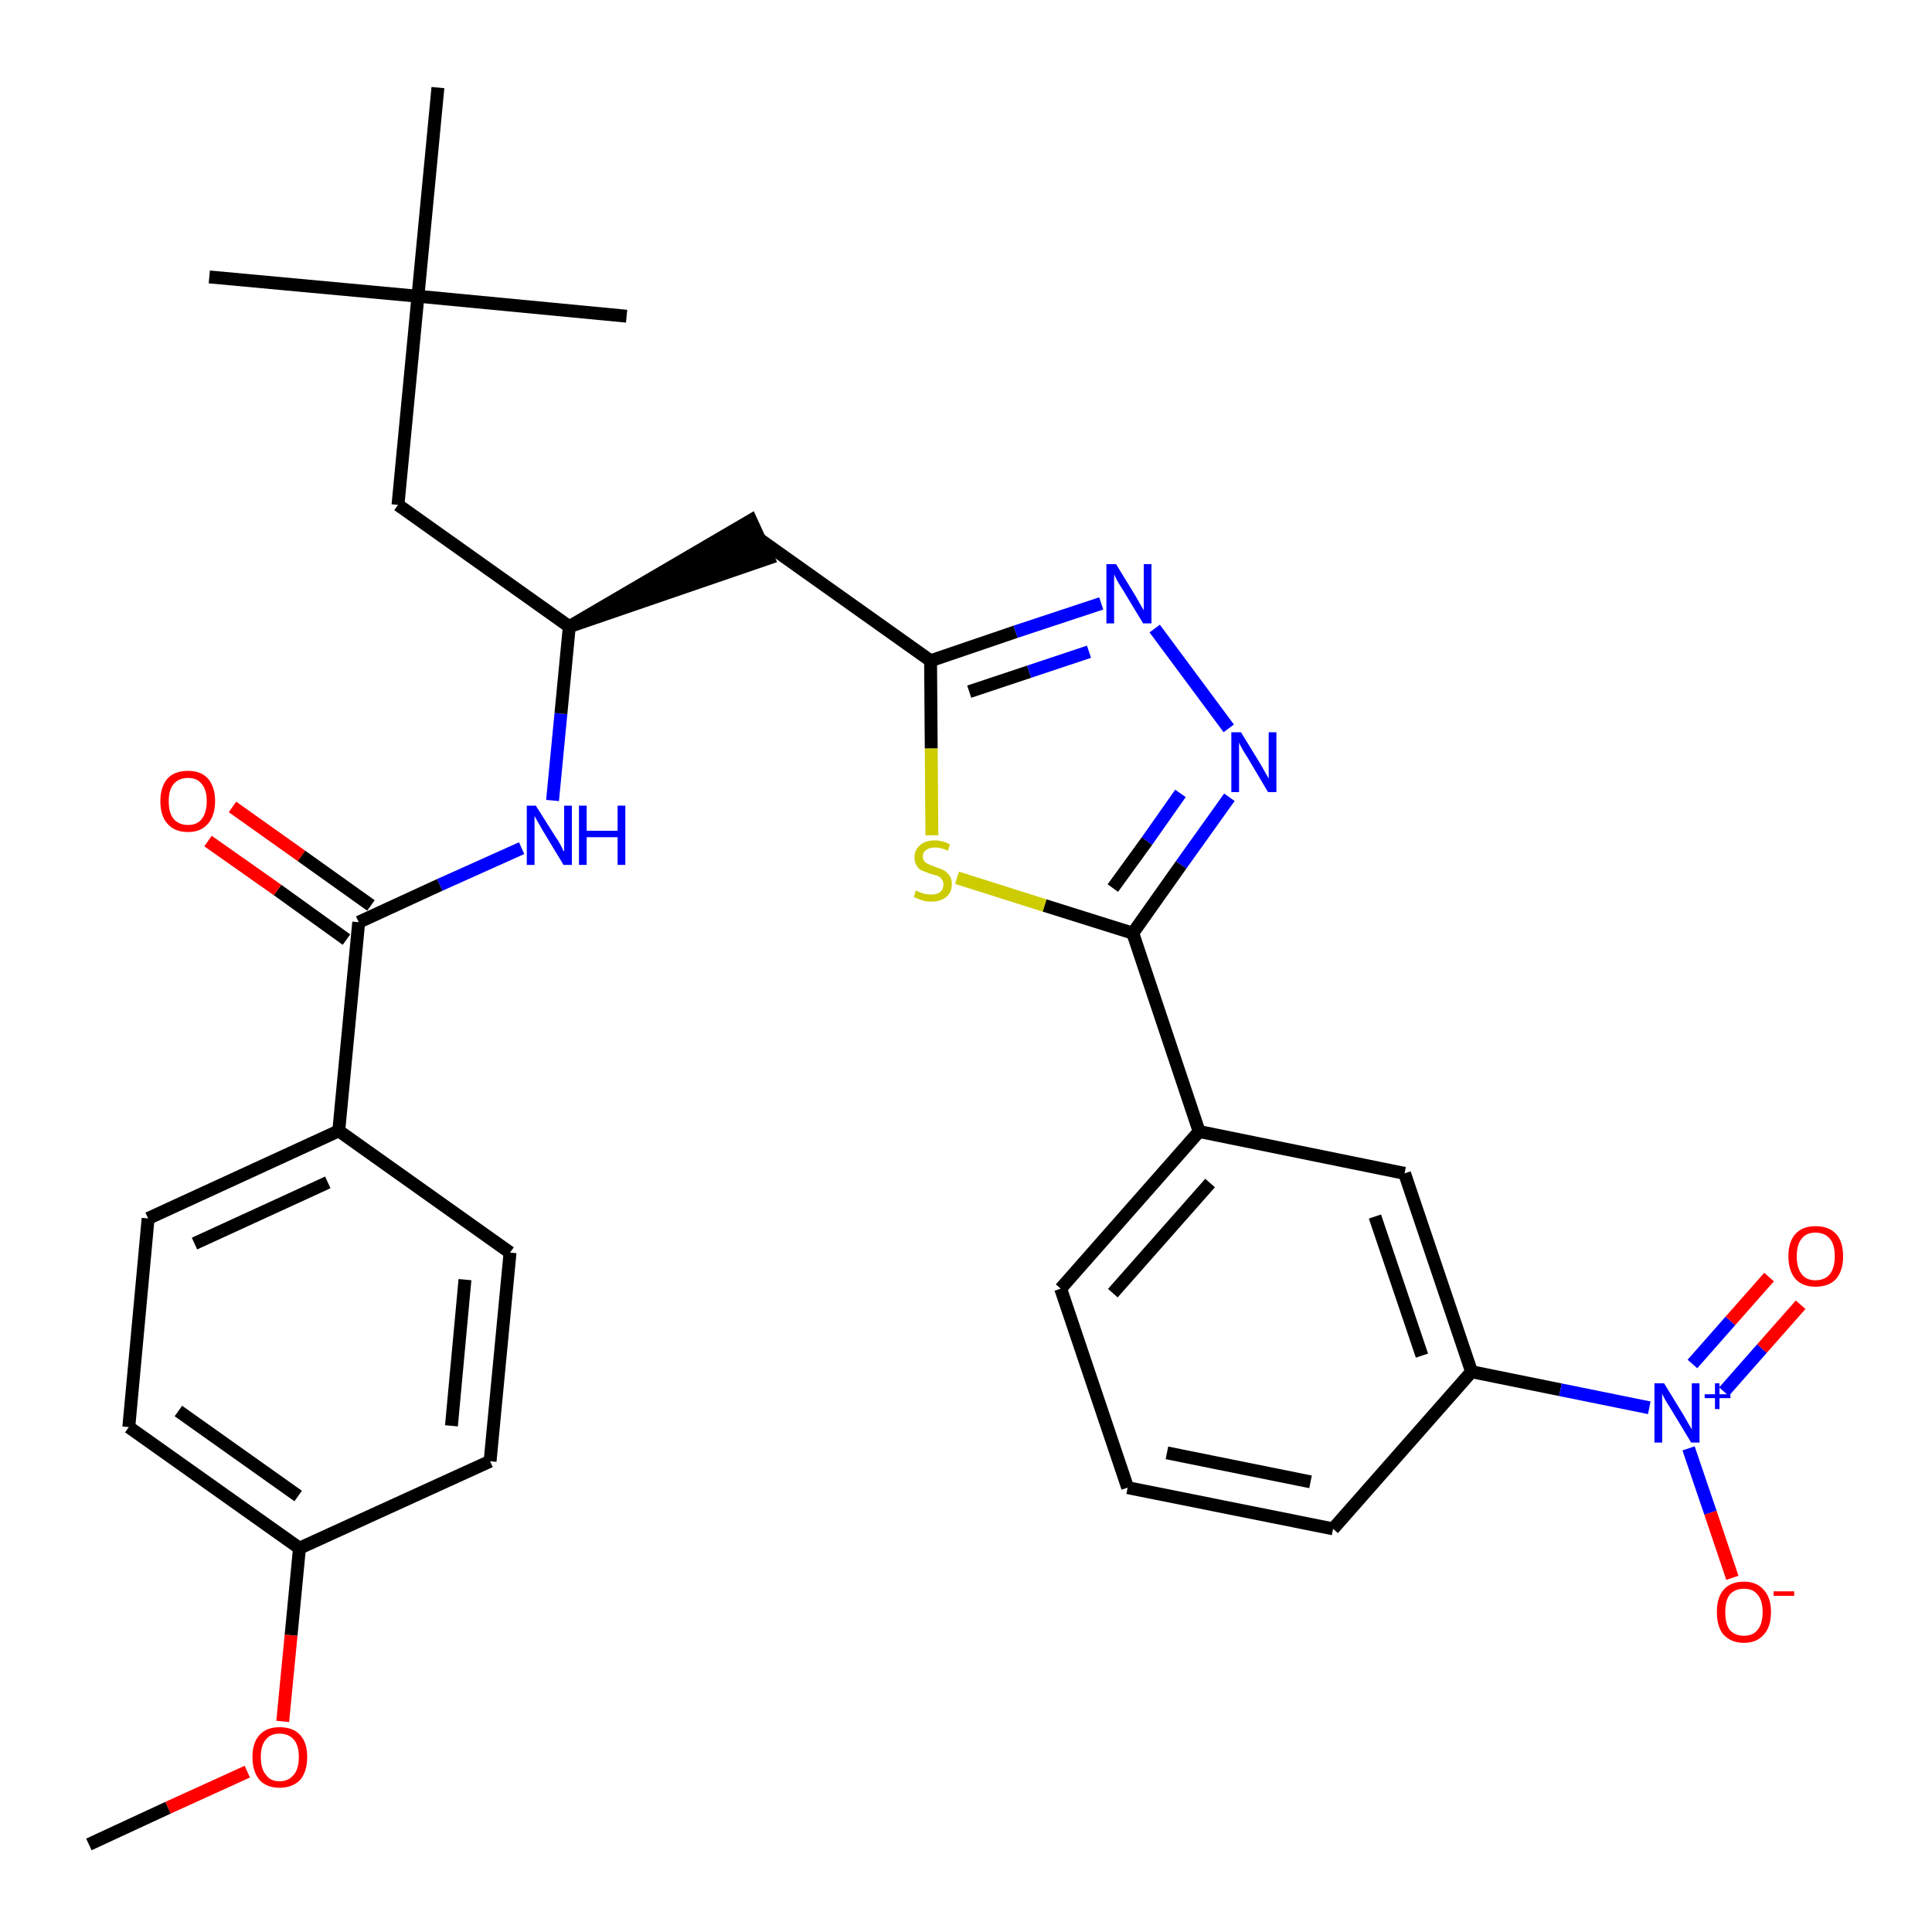 <?xml version='1.0' encoding='iso-8859-1'?>
<svg version='1.1' baseProfile='full'
              xmlns='http://www.w3.org/2000/svg'
                      xmlns:rdkit='http://www.rdkit.org/xml'
                      xmlns:xlink='http://www.w3.org/1999/xlink'
                  xml:space='preserve'
width='300px' height='300px' viewBox='0 0 300 300'>
<!-- END OF HEADER -->
<path class='bond-0 atom-0 atom-1' d='M 13.8,286.4 L 26.1,280.7' style='fill:none;fill-rule:evenodd;stroke:#000000;stroke-width:2.0px;stroke-linecap:butt;stroke-linejoin:miter;stroke-opacity:1' />
<path class='bond-0 atom-0 atom-1' d='M 26.1,280.7 L 38.4,275.1' style='fill:none;fill-rule:evenodd;stroke:#FF0000;stroke-width:2.0px;stroke-linecap:butt;stroke-linejoin:miter;stroke-opacity:1' />
<path class='bond-1 atom-1 atom-2' d='M 43.9,267.3 L 45.2,253.9' style='fill:none;fill-rule:evenodd;stroke:#FF0000;stroke-width:2.0px;stroke-linecap:butt;stroke-linejoin:miter;stroke-opacity:1' />
<path class='bond-1 atom-1 atom-2' d='M 45.2,253.9 L 46.5,240.4' style='fill:none;fill-rule:evenodd;stroke:#000000;stroke-width:2.0px;stroke-linecap:butt;stroke-linejoin:miter;stroke-opacity:1' />
<path class='bond-2 atom-2 atom-3' d='M 46.5,240.4 L 20.0,221.6' style='fill:none;fill-rule:evenodd;stroke:#000000;stroke-width:2.0px;stroke-linecap:butt;stroke-linejoin:miter;stroke-opacity:1' />
<path class='bond-2 atom-2 atom-3' d='M 46.3,232.3 L 27.7,219.1' style='fill:none;fill-rule:evenodd;stroke:#000000;stroke-width:2.0px;stroke-linecap:butt;stroke-linejoin:miter;stroke-opacity:1' />
<path class='bond-31 atom-31 atom-2' d='M 76.1,226.9 L 46.5,240.4' style='fill:none;fill-rule:evenodd;stroke:#000000;stroke-width:2.0px;stroke-linecap:butt;stroke-linejoin:miter;stroke-opacity:1' />
<path class='bond-3 atom-3 atom-4' d='M 20.0,221.6 L 23.0,189.2' style='fill:none;fill-rule:evenodd;stroke:#000000;stroke-width:2.0px;stroke-linecap:butt;stroke-linejoin:miter;stroke-opacity:1' />
<path class='bond-4 atom-4 atom-5' d='M 23.0,189.2 L 52.6,175.6' style='fill:none;fill-rule:evenodd;stroke:#000000;stroke-width:2.0px;stroke-linecap:butt;stroke-linejoin:miter;stroke-opacity:1' />
<path class='bond-4 atom-4 atom-5' d='M 30.2,193.1 L 50.9,183.6' style='fill:none;fill-rule:evenodd;stroke:#000000;stroke-width:2.0px;stroke-linecap:butt;stroke-linejoin:miter;stroke-opacity:1' />
<path class='bond-5 atom-5 atom-6' d='M 52.6,175.6 L 55.7,143.2' style='fill:none;fill-rule:evenodd;stroke:#000000;stroke-width:2.0px;stroke-linecap:butt;stroke-linejoin:miter;stroke-opacity:1' />
<path class='bond-29 atom-5 atom-30' d='M 52.6,175.6 L 79.2,194.5' style='fill:none;fill-rule:evenodd;stroke:#000000;stroke-width:2.0px;stroke-linecap:butt;stroke-linejoin:miter;stroke-opacity:1' />
<path class='bond-6 atom-6 atom-7' d='M 57.6,140.6 L 46.8,132.9' style='fill:none;fill-rule:evenodd;stroke:#000000;stroke-width:2.0px;stroke-linecap:butt;stroke-linejoin:miter;stroke-opacity:1' />
<path class='bond-6 atom-6 atom-7' d='M 46.8,132.9 L 36.1,125.3' style='fill:none;fill-rule:evenodd;stroke:#FF0000;stroke-width:2.0px;stroke-linecap:butt;stroke-linejoin:miter;stroke-opacity:1' />
<path class='bond-6 atom-6 atom-7' d='M 53.8,145.9 L 43.1,138.2' style='fill:none;fill-rule:evenodd;stroke:#000000;stroke-width:2.0px;stroke-linecap:butt;stroke-linejoin:miter;stroke-opacity:1' />
<path class='bond-6 atom-6 atom-7' d='M 43.1,138.2 L 32.3,130.6' style='fill:none;fill-rule:evenodd;stroke:#FF0000;stroke-width:2.0px;stroke-linecap:butt;stroke-linejoin:miter;stroke-opacity:1' />
<path class='bond-7 atom-6 atom-8' d='M 55.7,143.2 L 68.3,137.4' style='fill:none;fill-rule:evenodd;stroke:#000000;stroke-width:2.0px;stroke-linecap:butt;stroke-linejoin:miter;stroke-opacity:1' />
<path class='bond-7 atom-6 atom-8' d='M 68.3,137.4 L 81.0,131.7' style='fill:none;fill-rule:evenodd;stroke:#0000FF;stroke-width:2.0px;stroke-linecap:butt;stroke-linejoin:miter;stroke-opacity:1' />
<path class='bond-8 atom-8 atom-9' d='M 85.8,124.3 L 87.1,110.8' style='fill:none;fill-rule:evenodd;stroke:#0000FF;stroke-width:2.0px;stroke-linecap:butt;stroke-linejoin:miter;stroke-opacity:1' />
<path class='bond-8 atom-8 atom-9' d='M 87.1,110.8 L 88.4,97.3' style='fill:none;fill-rule:evenodd;stroke:#000000;stroke-width:2.0px;stroke-linecap:butt;stroke-linejoin:miter;stroke-opacity:1' />
<path class='bond-9 atom-9 atom-10' d='M 88.4,97.3 L 119.3,86.7 L 116.6,80.8 Z' style='fill:#000000;fill-rule:evenodd;fill-opacity:1;stroke:#000000;stroke-width:2.0px;stroke-linecap:butt;stroke-linejoin:miter;stroke-opacity:1;' />
<path class='bond-24 atom-9 atom-25' d='M 88.4,97.3 L 61.8,78.4' style='fill:none;fill-rule:evenodd;stroke:#000000;stroke-width:2.0px;stroke-linecap:butt;stroke-linejoin:miter;stroke-opacity:1' />
<path class='bond-10 atom-10 atom-11' d='M 117.9,83.7 L 144.5,102.6' style='fill:none;fill-rule:evenodd;stroke:#000000;stroke-width:2.0px;stroke-linecap:butt;stroke-linejoin:miter;stroke-opacity:1' />
<path class='bond-11 atom-11 atom-12' d='M 144.5,102.6 L 157.7,98.1' style='fill:none;fill-rule:evenodd;stroke:#000000;stroke-width:2.0px;stroke-linecap:butt;stroke-linejoin:miter;stroke-opacity:1' />
<path class='bond-11 atom-11 atom-12' d='M 157.7,98.1 L 171.0,93.7' style='fill:none;fill-rule:evenodd;stroke:#0000FF;stroke-width:2.0px;stroke-linecap:butt;stroke-linejoin:miter;stroke-opacity:1' />
<path class='bond-11 atom-11 atom-12' d='M 150.5,107.4 L 159.8,104.3' style='fill:none;fill-rule:evenodd;stroke:#000000;stroke-width:2.0px;stroke-linecap:butt;stroke-linejoin:miter;stroke-opacity:1' />
<path class='bond-11 atom-11 atom-12' d='M 159.8,104.3 L 169.1,101.2' style='fill:none;fill-rule:evenodd;stroke:#0000FF;stroke-width:2.0px;stroke-linecap:butt;stroke-linejoin:miter;stroke-opacity:1' />
<path class='bond-32 atom-24 atom-11' d='M 144.7,129.7 L 144.6,116.2' style='fill:none;fill-rule:evenodd;stroke:#CCCC00;stroke-width:2.0px;stroke-linecap:butt;stroke-linejoin:miter;stroke-opacity:1' />
<path class='bond-32 atom-24 atom-11' d='M 144.6,116.2 L 144.5,102.6' style='fill:none;fill-rule:evenodd;stroke:#000000;stroke-width:2.0px;stroke-linecap:butt;stroke-linejoin:miter;stroke-opacity:1' />
<path class='bond-12 atom-12 atom-13' d='M 179.3,97.6 L 190.8,113.1' style='fill:none;fill-rule:evenodd;stroke:#0000FF;stroke-width:2.0px;stroke-linecap:butt;stroke-linejoin:miter;stroke-opacity:1' />
<path class='bond-13 atom-13 atom-14' d='M 190.9,123.8 L 183.4,134.3' style='fill:none;fill-rule:evenodd;stroke:#0000FF;stroke-width:2.0px;stroke-linecap:butt;stroke-linejoin:miter;stroke-opacity:1' />
<path class='bond-13 atom-13 atom-14' d='M 183.4,134.3 L 175.9,144.9' style='fill:none;fill-rule:evenodd;stroke:#000000;stroke-width:2.0px;stroke-linecap:butt;stroke-linejoin:miter;stroke-opacity:1' />
<path class='bond-13 atom-13 atom-14' d='M 183.3,123.2 L 178.1,130.6' style='fill:none;fill-rule:evenodd;stroke:#0000FF;stroke-width:2.0px;stroke-linecap:butt;stroke-linejoin:miter;stroke-opacity:1' />
<path class='bond-13 atom-13 atom-14' d='M 178.1,130.6 L 172.8,137.9' style='fill:none;fill-rule:evenodd;stroke:#000000;stroke-width:2.0px;stroke-linecap:butt;stroke-linejoin:miter;stroke-opacity:1' />
<path class='bond-14 atom-14 atom-15' d='M 175.9,144.9 L 186.2,175.7' style='fill:none;fill-rule:evenodd;stroke:#000000;stroke-width:2.0px;stroke-linecap:butt;stroke-linejoin:miter;stroke-opacity:1' />
<path class='bond-23 atom-14 atom-24' d='M 175.9,144.9 L 162.2,140.6' style='fill:none;fill-rule:evenodd;stroke:#000000;stroke-width:2.0px;stroke-linecap:butt;stroke-linejoin:miter;stroke-opacity:1' />
<path class='bond-23 atom-14 atom-24' d='M 162.2,140.6 L 148.6,136.3' style='fill:none;fill-rule:evenodd;stroke:#CCCC00;stroke-width:2.0px;stroke-linecap:butt;stroke-linejoin:miter;stroke-opacity:1' />
<path class='bond-15 atom-15 atom-16' d='M 186.2,175.7 L 164.7,200.1' style='fill:none;fill-rule:evenodd;stroke:#000000;stroke-width:2.0px;stroke-linecap:butt;stroke-linejoin:miter;stroke-opacity:1' />
<path class='bond-15 atom-15 atom-16' d='M 187.9,183.7 L 172.8,200.8' style='fill:none;fill-rule:evenodd;stroke:#000000;stroke-width:2.0px;stroke-linecap:butt;stroke-linejoin:miter;stroke-opacity:1' />
<path class='bond-33 atom-23 atom-15' d='M 218.1,182.2 L 186.2,175.7' style='fill:none;fill-rule:evenodd;stroke:#000000;stroke-width:2.0px;stroke-linecap:butt;stroke-linejoin:miter;stroke-opacity:1' />
<path class='bond-16 atom-16 atom-17' d='M 164.7,200.1 L 175.1,231.0' style='fill:none;fill-rule:evenodd;stroke:#000000;stroke-width:2.0px;stroke-linecap:butt;stroke-linejoin:miter;stroke-opacity:1' />
<path class='bond-17 atom-17 atom-18' d='M 175.1,231.0 L 207.0,237.4' style='fill:none;fill-rule:evenodd;stroke:#000000;stroke-width:2.0px;stroke-linecap:butt;stroke-linejoin:miter;stroke-opacity:1' />
<path class='bond-17 atom-17 atom-18' d='M 181.2,225.6 L 203.5,230.1' style='fill:none;fill-rule:evenodd;stroke:#000000;stroke-width:2.0px;stroke-linecap:butt;stroke-linejoin:miter;stroke-opacity:1' />
<path class='bond-18 atom-18 atom-19' d='M 207.0,237.4 L 228.5,213.0' style='fill:none;fill-rule:evenodd;stroke:#000000;stroke-width:2.0px;stroke-linecap:butt;stroke-linejoin:miter;stroke-opacity:1' />
<path class='bond-19 atom-19 atom-20' d='M 228.5,213.0 L 242.3,215.8' style='fill:none;fill-rule:evenodd;stroke:#000000;stroke-width:2.0px;stroke-linecap:butt;stroke-linejoin:miter;stroke-opacity:1' />
<path class='bond-19 atom-19 atom-20' d='M 242.3,215.8 L 256.1,218.6' style='fill:none;fill-rule:evenodd;stroke:#0000FF;stroke-width:2.0px;stroke-linecap:butt;stroke-linejoin:miter;stroke-opacity:1' />
<path class='bond-22 atom-19 atom-23' d='M 228.5,213.0 L 218.1,182.2' style='fill:none;fill-rule:evenodd;stroke:#000000;stroke-width:2.0px;stroke-linecap:butt;stroke-linejoin:miter;stroke-opacity:1' />
<path class='bond-22 atom-19 atom-23' d='M 220.8,210.5 L 213.5,188.9' style='fill:none;fill-rule:evenodd;stroke:#000000;stroke-width:2.0px;stroke-linecap:butt;stroke-linejoin:miter;stroke-opacity:1' />
<path class='bond-20 atom-20 atom-21' d='M 267.7,216.1 L 273.6,209.4' style='fill:none;fill-rule:evenodd;stroke:#0000FF;stroke-width:2.0px;stroke-linecap:butt;stroke-linejoin:miter;stroke-opacity:1' />
<path class='bond-20 atom-20 atom-21' d='M 273.6,209.4 L 279.6,202.6' style='fill:none;fill-rule:evenodd;stroke:#FF0000;stroke-width:2.0px;stroke-linecap:butt;stroke-linejoin:miter;stroke-opacity:1' />
<path class='bond-20 atom-20 atom-21' d='M 262.8,211.8 L 268.7,205.1' style='fill:none;fill-rule:evenodd;stroke:#0000FF;stroke-width:2.0px;stroke-linecap:butt;stroke-linejoin:miter;stroke-opacity:1' />
<path class='bond-20 atom-20 atom-21' d='M 268.7,205.1 L 274.7,198.3' style='fill:none;fill-rule:evenodd;stroke:#FF0000;stroke-width:2.0px;stroke-linecap:butt;stroke-linejoin:miter;stroke-opacity:1' />
<path class='bond-21 atom-20 atom-22' d='M 262.2,224.9 L 265.6,234.9' style='fill:none;fill-rule:evenodd;stroke:#0000FF;stroke-width:2.0px;stroke-linecap:butt;stroke-linejoin:miter;stroke-opacity:1' />
<path class='bond-21 atom-20 atom-22' d='M 265.6,234.9 L 269.0,245.0' style='fill:none;fill-rule:evenodd;stroke:#FF0000;stroke-width:2.0px;stroke-linecap:butt;stroke-linejoin:miter;stroke-opacity:1' />
<path class='bond-25 atom-25 atom-26' d='M 61.8,78.4 L 64.9,46.0' style='fill:none;fill-rule:evenodd;stroke:#000000;stroke-width:2.0px;stroke-linecap:butt;stroke-linejoin:miter;stroke-opacity:1' />
<path class='bond-26 atom-26 atom-27' d='M 64.9,46.0 L 32.5,43.0' style='fill:none;fill-rule:evenodd;stroke:#000000;stroke-width:2.0px;stroke-linecap:butt;stroke-linejoin:miter;stroke-opacity:1' />
<path class='bond-27 atom-26 atom-28' d='M 64.9,46.0 L 97.3,49.1' style='fill:none;fill-rule:evenodd;stroke:#000000;stroke-width:2.0px;stroke-linecap:butt;stroke-linejoin:miter;stroke-opacity:1' />
<path class='bond-28 atom-26 atom-29' d='M 64.9,46.0 L 68.0,13.6' style='fill:none;fill-rule:evenodd;stroke:#000000;stroke-width:2.0px;stroke-linecap:butt;stroke-linejoin:miter;stroke-opacity:1' />
<path class='bond-30 atom-30 atom-31' d='M 79.2,194.5 L 76.1,226.9' style='fill:none;fill-rule:evenodd;stroke:#000000;stroke-width:2.0px;stroke-linecap:butt;stroke-linejoin:miter;stroke-opacity:1' />
<path class='bond-30 atom-30 atom-31' d='M 72.2,198.7 L 70.1,221.4' style='fill:none;fill-rule:evenodd;stroke:#000000;stroke-width:2.0px;stroke-linecap:butt;stroke-linejoin:miter;stroke-opacity:1' />
<path  class='atom-1' d='M 39.2 272.8
Q 39.2 270.6, 40.3 269.4
Q 41.4 268.2, 43.4 268.2
Q 45.5 268.2, 46.6 269.4
Q 47.7 270.6, 47.7 272.8
Q 47.7 275.1, 46.6 276.4
Q 45.4 277.6, 43.4 277.6
Q 41.4 277.6, 40.3 276.4
Q 39.2 275.1, 39.2 272.8
M 43.4 276.6
Q 44.8 276.6, 45.6 275.6
Q 46.4 274.7, 46.4 272.8
Q 46.4 271.0, 45.6 270.1
Q 44.8 269.2, 43.4 269.2
Q 42.0 269.2, 41.3 270.1
Q 40.5 271.0, 40.5 272.8
Q 40.5 274.7, 41.3 275.6
Q 42.0 276.6, 43.4 276.6
' fill='#FF0000'/>
<path  class='atom-7' d='M 24.9 124.4
Q 24.9 122.2, 26.0 120.9
Q 27.1 119.7, 29.2 119.7
Q 31.2 119.7, 32.3 120.9
Q 33.4 122.2, 33.4 124.4
Q 33.4 126.6, 32.3 127.9
Q 31.2 129.2, 29.2 129.2
Q 27.1 129.2, 26.0 127.9
Q 24.9 126.7, 24.9 124.4
M 29.2 128.1
Q 30.6 128.1, 31.3 127.2
Q 32.1 126.2, 32.1 124.4
Q 32.1 122.6, 31.3 121.7
Q 30.6 120.8, 29.2 120.8
Q 27.8 120.8, 27.0 121.7
Q 26.2 122.6, 26.2 124.4
Q 26.2 126.3, 27.0 127.2
Q 27.8 128.1, 29.2 128.1
' fill='#FF0000'/>
<path  class='atom-8' d='M 83.2 125.1
L 86.3 130.0
Q 86.6 130.4, 87.1 131.3
Q 87.5 132.2, 87.6 132.2
L 87.6 125.1
L 88.8 125.1
L 88.8 134.3
L 87.5 134.3
L 84.3 129.0
Q 83.9 128.3, 83.5 127.6
Q 83.1 126.9, 83.0 126.7
L 83.0 134.3
L 81.8 134.3
L 81.8 125.1
L 83.2 125.1
' fill='#0000FF'/>
<path  class='atom-8' d='M 89.9 125.1
L 91.1 125.1
L 91.1 129.0
L 95.9 129.0
L 95.9 125.1
L 97.1 125.1
L 97.1 134.3
L 95.9 134.3
L 95.9 130.0
L 91.1 130.0
L 91.1 134.3
L 89.9 134.3
L 89.9 125.1
' fill='#0000FF'/>
<path  class='atom-12' d='M 173.3 87.6
L 176.3 92.5
Q 176.6 93.0, 177.1 93.9
Q 177.6 94.7, 177.6 94.8
L 177.6 87.6
L 178.8 87.6
L 178.8 96.8
L 177.5 96.8
L 174.3 91.5
Q 173.9 90.9, 173.5 90.2
Q 173.1 89.4, 173.0 89.2
L 173.0 96.8
L 171.8 96.8
L 171.8 87.6
L 173.3 87.6
' fill='#0000FF'/>
<path  class='atom-13' d='M 192.7 113.7
L 195.7 118.6
Q 196.0 119.1, 196.5 120.0
Q 197.0 120.9, 197.0 120.9
L 197.0 113.7
L 198.2 113.7
L 198.2 123.0
L 196.9 123.0
L 193.7 117.6
Q 193.3 117.0, 192.9 116.3
Q 192.5 115.6, 192.4 115.3
L 192.4 123.0
L 191.2 123.0
L 191.2 113.7
L 192.7 113.7
' fill='#0000FF'/>
<path  class='atom-20' d='M 258.4 214.8
L 261.4 219.7
Q 261.7 220.2, 262.2 221.1
Q 262.7 221.9, 262.7 222.0
L 262.7 214.8
L 263.9 214.8
L 263.9 224.0
L 262.6 224.0
L 259.4 218.7
Q 259.0 218.1, 258.6 217.4
Q 258.2 216.7, 258.1 216.4
L 258.1 224.0
L 256.9 224.0
L 256.9 214.8
L 258.4 214.8
' fill='#0000FF'/>
<path  class='atom-20' d='M 264.7 216.5
L 266.3 216.5
L 266.3 214.8
L 267.0 214.8
L 267.0 216.5
L 268.7 216.5
L 268.7 217.1
L 267.0 217.1
L 267.0 218.8
L 266.3 218.8
L 266.3 217.1
L 264.7 217.1
L 264.7 216.5
' fill='#0000FF'/>
<path  class='atom-21' d='M 277.7 195.1
Q 277.7 192.8, 278.8 191.6
Q 279.9 190.4, 281.9 190.4
Q 284.0 190.4, 285.1 191.6
Q 286.2 192.8, 286.2 195.1
Q 286.2 197.3, 285.1 198.6
Q 284.0 199.8, 281.9 199.8
Q 279.9 199.8, 278.8 198.6
Q 277.7 197.3, 277.7 195.1
M 281.9 198.8
Q 283.3 198.8, 284.1 197.9
Q 284.9 196.9, 284.9 195.1
Q 284.9 193.2, 284.1 192.3
Q 283.3 191.4, 281.9 191.4
Q 280.5 191.4, 279.8 192.3
Q 279.0 193.2, 279.0 195.1
Q 279.0 196.9, 279.8 197.9
Q 280.5 198.8, 281.9 198.8
' fill='#FF0000'/>
<path  class='atom-22' d='M 266.6 250.3
Q 266.6 248.1, 267.6 246.9
Q 268.7 245.6, 270.8 245.6
Q 272.8 245.6, 273.9 246.9
Q 275.0 248.1, 275.0 250.3
Q 275.0 252.6, 273.9 253.8
Q 272.8 255.1, 270.8 255.1
Q 268.8 255.1, 267.6 253.8
Q 266.6 252.6, 266.6 250.3
M 270.8 254.0
Q 272.2 254.0, 272.9 253.1
Q 273.7 252.2, 273.7 250.3
Q 273.7 248.5, 272.9 247.6
Q 272.2 246.7, 270.8 246.7
Q 269.4 246.7, 268.6 247.6
Q 267.9 248.5, 267.9 250.3
Q 267.9 252.2, 268.6 253.1
Q 269.4 254.0, 270.8 254.0
' fill='#FF0000'/>
<path  class='atom-22' d='M 275.4 247.1
L 278.6 247.1
L 278.6 247.8
L 275.4 247.8
L 275.4 247.1
' fill='#FF0000'/>
<path  class='atom-24' d='M 142.2 138.3
Q 142.3 138.3, 142.7 138.5
Q 143.2 138.7, 143.6 138.8
Q 144.1 138.9, 144.6 138.9
Q 145.5 138.9, 146.0 138.5
Q 146.5 138.1, 146.5 137.3
Q 146.5 136.8, 146.2 136.5
Q 146.0 136.2, 145.6 136.0
Q 145.2 135.9, 144.5 135.7
Q 143.7 135.4, 143.2 135.2
Q 142.7 135.0, 142.4 134.5
Q 142.0 134.0, 142.0 133.1
Q 142.0 132.0, 142.8 131.3
Q 143.6 130.5, 145.2 130.5
Q 146.3 130.5, 147.5 131.1
L 147.2 132.1
Q 146.1 131.6, 145.2 131.6
Q 144.3 131.6, 143.8 132.0
Q 143.3 132.3, 143.3 133.0
Q 143.3 133.5, 143.6 133.8
Q 143.9 134.1, 144.2 134.2
Q 144.6 134.4, 145.2 134.6
Q 146.1 134.9, 146.5 135.1
Q 147.0 135.4, 147.4 135.9
Q 147.8 136.4, 147.8 137.3
Q 147.8 138.6, 146.9 139.3
Q 146.1 140.0, 144.6 140.0
Q 143.8 140.0, 143.2 139.8
Q 142.6 139.6, 141.9 139.3
L 142.2 138.3
' fill='#CCCC00'/>
</svg>
